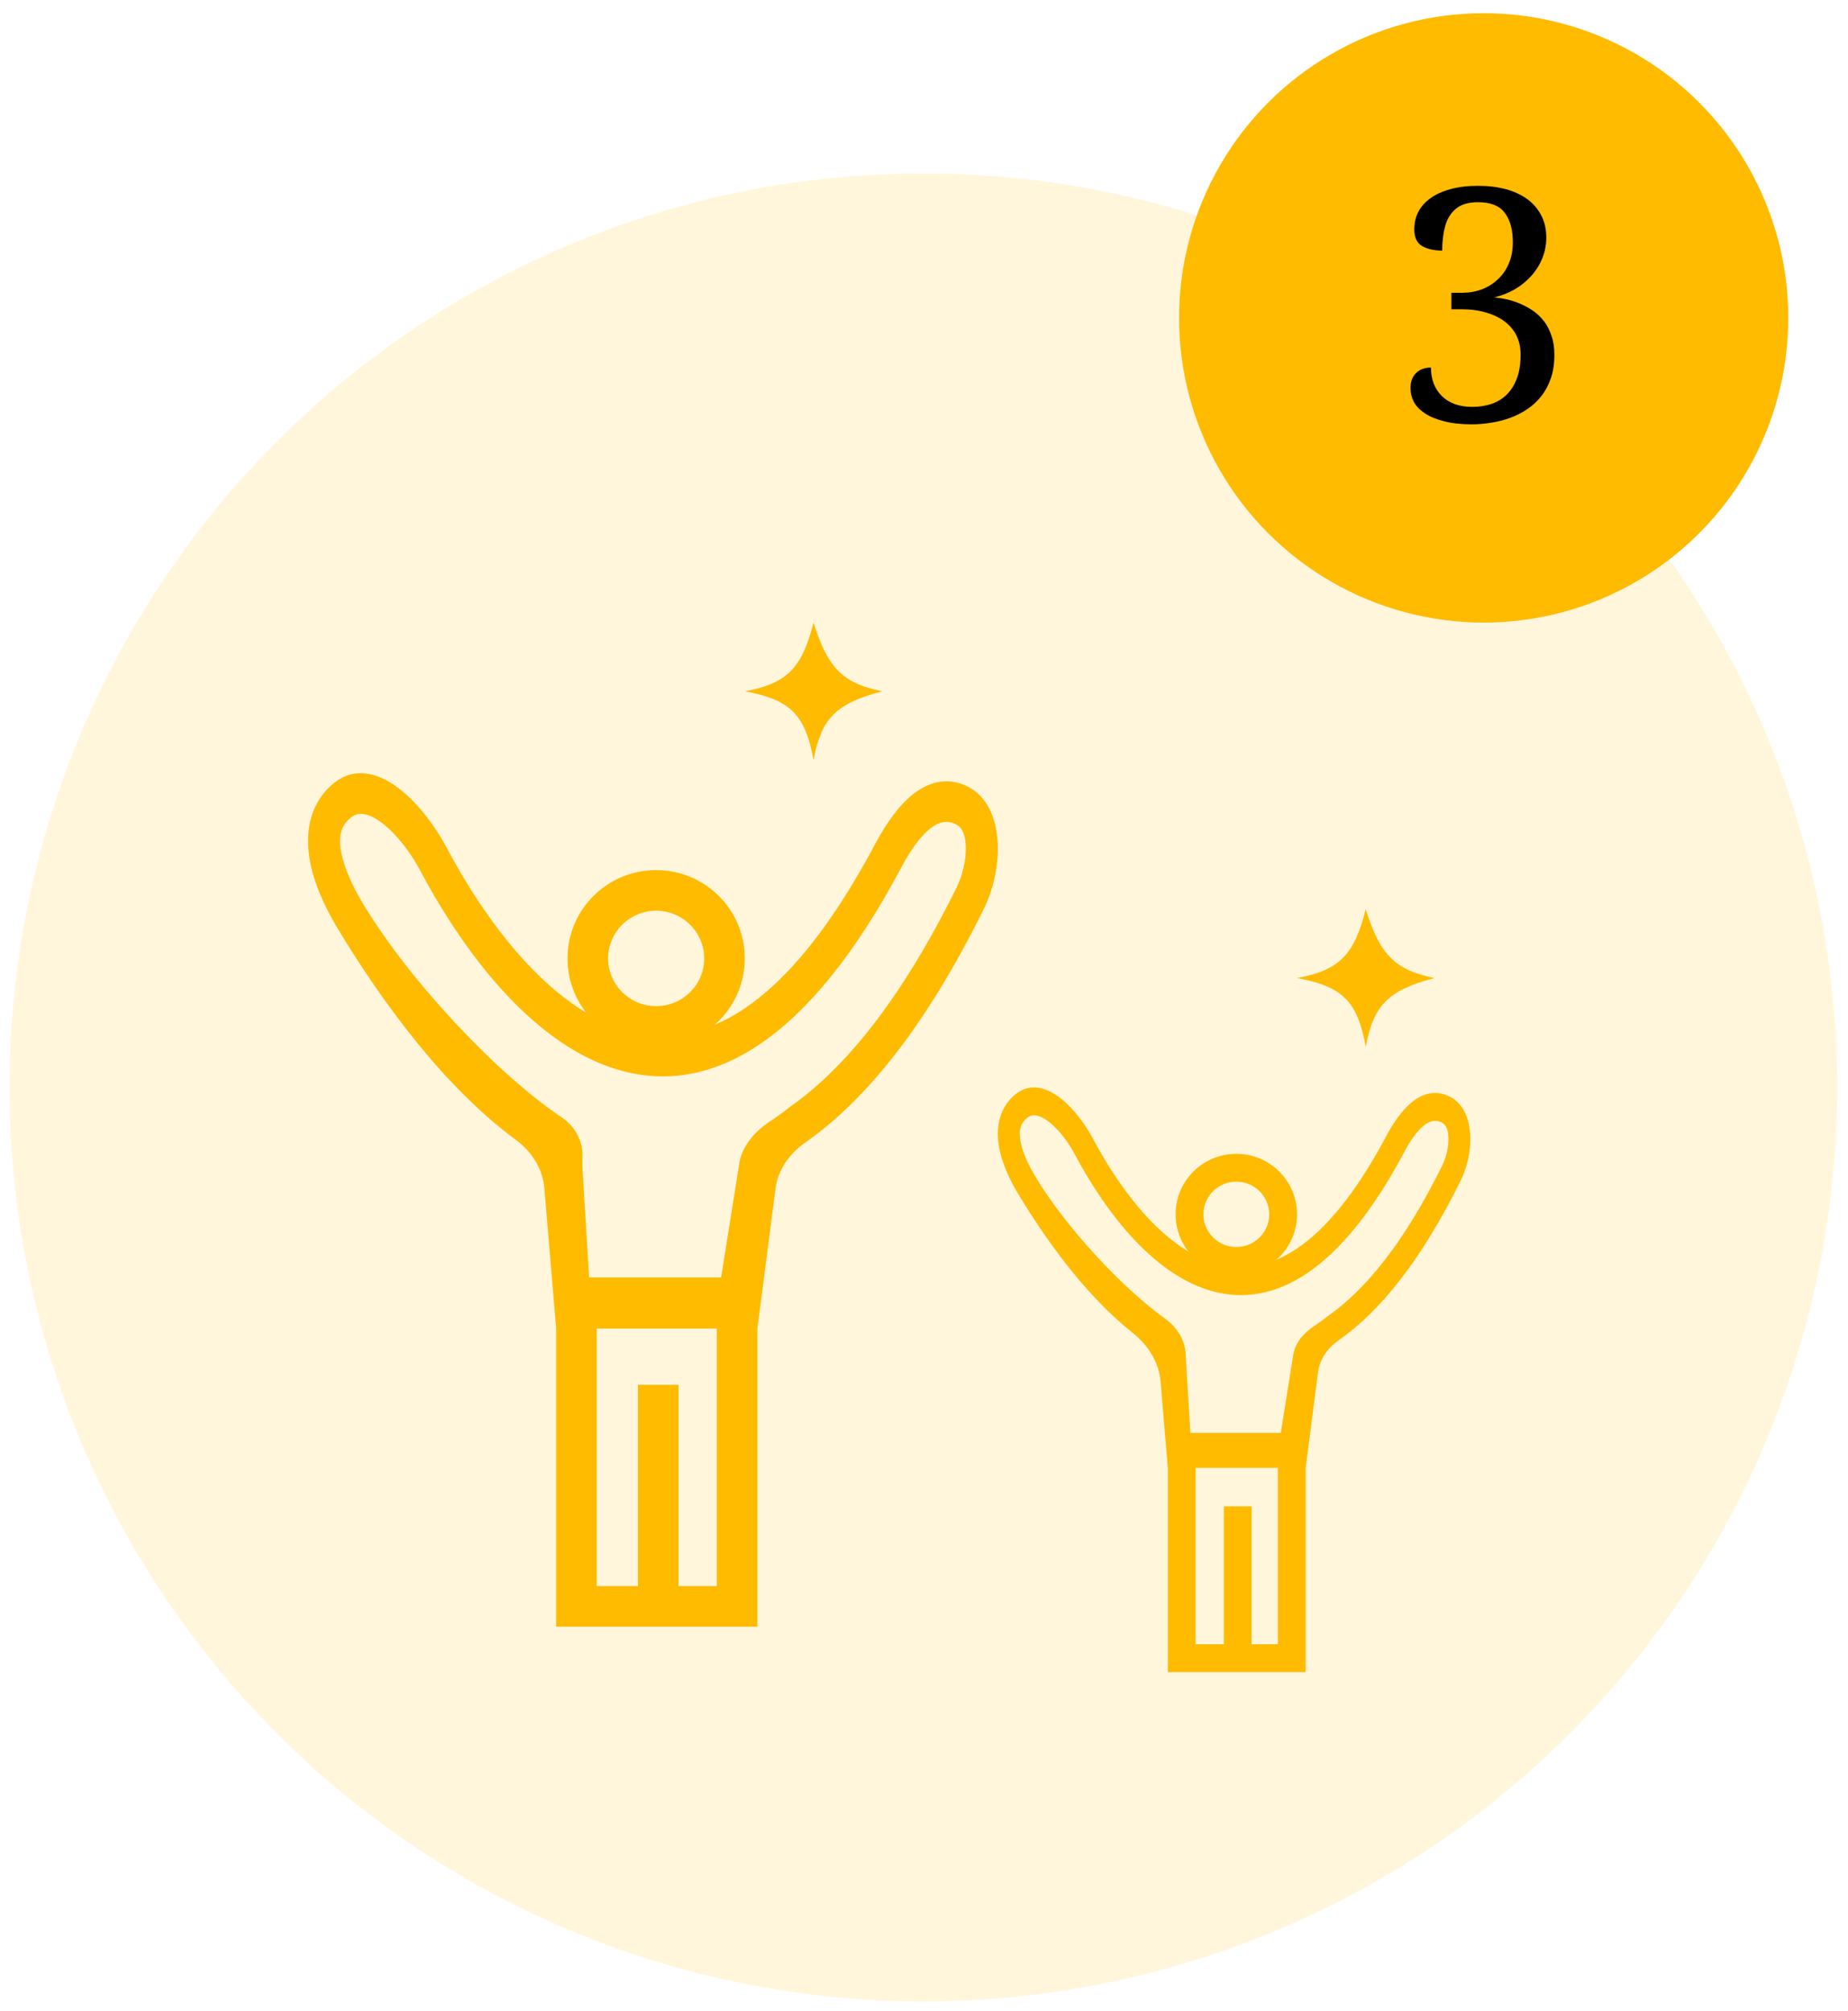 <svg width="91" height="99" viewBox="0 0 91 99" fill="none" xmlns="http://www.w3.org/2000/svg">
<path fill-rule="evenodd" clip-rule="evenodd" d="M32.31 44.838C31 44.838 29.945 45.895 29.945 47.187C29.945 48.48 31 49.536 32.31 49.536C33.621 49.536 34.675 48.48 34.675 47.187C34.675 45.895 33.621 44.838 32.31 44.838ZM27.945 47.187C27.945 44.781 29.904 42.838 32.31 42.838C34.716 42.838 36.675 44.781 36.675 47.187C36.675 49.594 34.716 51.536 32.31 51.536C29.904 51.536 27.945 49.594 27.945 47.187Z" fill="#FFBB00"/>
<path fill-rule="evenodd" clip-rule="evenodd" d="M19.715 38.876C20.641 39.61 21.466 40.738 21.997 41.737C24.205 45.896 27.395 49.831 30.998 50.777C34.473 51.689 38.664 49.883 43.073 41.593C43.548 40.699 44.163 39.754 44.912 39.141C45.692 38.504 46.654 38.205 47.696 38.748C48.718 39.281 49.098 40.488 49.134 41.59C49.169 42.676 48.893 43.84 48.45 44.737C45.627 50.461 42.656 54.159 39.641 56.26V56.26C38.874 56.795 38.307 57.595 38.187 58.522L37.296 65.409V80.088H27.386V65.409L26.806 58.499C26.726 57.543 26.184 56.695 25.411 56.126C21.933 53.566 18.915 49.494 16.652 45.757C16.032 44.732 15.427 43.474 15.233 42.216C15.134 41.571 15.136 40.88 15.334 40.215C15.536 39.537 15.916 38.972 16.458 38.541C17.581 37.65 18.815 38.161 19.715 38.876ZM35.296 65.409H29.386V78.088H31.412V68.178H33.412V78.088H35.296V65.409ZM36.378 57.443L35.509 62.894H29.01L28.678 57.443V56.831C28.678 56.092 28.267 55.42 27.653 55.008C24.507 52.899 20.213 48.356 17.903 44.539C17.33 43.593 16.904 42.631 16.781 41.832C16.722 41.448 16.74 41.152 16.809 40.922C16.874 40.704 17.007 40.465 17.296 40.236C17.639 39.964 18.154 39.995 18.879 40.571C19.578 41.126 20.253 42.033 20.689 42.854C22.974 47.158 26.466 51.63 30.678 52.735C35.017 53.874 39.771 51.377 44.38 42.712C44.81 41.904 45.281 41.219 45.767 40.822C46.221 40.45 46.641 40.36 47.096 40.597C47.356 40.733 47.538 41.047 47.558 41.672C47.579 42.312 47.407 43.082 47.114 43.676C44.387 49.205 41.595 52.616 38.882 54.507C38.549 54.775 38.271 54.975 38.035 55.128C37.178 55.681 36.488 56.429 36.378 57.443V57.443Z" fill="#FFBB00"/>
<path fill-rule="evenodd" clip-rule="evenodd" d="M60.879 58.177C59.981 58.177 59.259 58.9 59.259 59.786C59.259 60.672 59.981 61.395 60.879 61.395C61.776 61.395 62.499 60.672 62.499 59.786C62.499 58.9 61.776 58.177 60.879 58.177ZM57.889 59.786C57.889 58.138 59.23 56.807 60.879 56.807C62.527 56.807 63.869 58.138 63.869 59.786C63.869 61.434 62.527 62.765 60.879 62.765C59.23 62.765 57.889 61.434 57.889 59.786Z" fill="#FFBB00"/>
<path fill-rule="evenodd" clip-rule="evenodd" d="M52.251 54.092C52.885 54.596 53.451 55.368 53.814 56.052C55.326 58.902 57.512 61.597 59.98 62.245C62.361 62.87 65.231 61.632 68.251 55.954C68.577 55.341 68.998 54.694 69.511 54.274C70.045 53.837 70.705 53.633 71.418 54.005C72.118 54.37 72.378 55.197 72.403 55.951C72.427 56.696 72.238 57.493 71.935 58.107C70.001 62.029 67.966 64.561 65.9 66.001V66.001C65.375 66.367 64.987 66.915 64.904 67.55L64.294 72.268V82.323H57.506V72.268L57.149 68.014C57.068 67.058 56.522 66.213 55.77 65.617C53.549 63.855 51.619 61.228 50.153 58.806C49.728 58.104 49.314 57.242 49.181 56.38C49.113 55.939 49.114 55.465 49.25 55.01C49.388 54.545 49.649 54.158 50.02 53.863C50.789 53.252 51.635 53.603 52.251 54.092ZM62.924 72.268H58.876V80.953H60.264V74.164H61.633V80.953H62.924V72.268ZM63.665 66.811L63.07 70.545H58.618L58.391 66.811V66.77C58.391 66.031 57.978 65.359 57.378 64.927C55.259 63.406 52.518 60.463 51.01 57.972C50.617 57.323 50.325 56.665 50.241 56.118C50.2 55.855 50.213 55.652 50.26 55.494C50.305 55.345 50.396 55.181 50.594 55.024C50.829 54.838 51.181 54.859 51.678 55.254C52.157 55.634 52.62 56.255 52.918 56.818C54.483 59.766 56.876 62.829 59.761 63.586C62.733 64.366 65.99 62.656 69.147 56.72C69.441 56.166 69.764 55.697 70.096 55.426C70.408 55.171 70.695 55.109 71.007 55.272C71.186 55.365 71.31 55.58 71.324 56.008C71.338 56.447 71.22 56.974 71.019 57.381C69.151 61.168 67.239 63.505 65.38 64.8C65.152 64.984 64.962 65.121 64.8 65.225C64.213 65.604 63.74 66.117 63.665 66.811V66.811Z" fill="#FFBB00"/>
<circle cx="45.469" cy="53.538" r="45" fill="#FFBB00" fill-opacity="0.14"/>
<circle cx="73.06" cy="15.651" r="15" fill="#FFBB00"/>
<path d="M72.495 20.032C72.812 20.032 73.114 19.988 73.401 19.899C73.687 19.811 73.94 19.665 74.159 19.462C74.377 19.259 74.552 18.993 74.682 18.665C74.812 18.337 74.877 17.933 74.877 17.454C74.877 16.772 74.62 16.233 74.104 15.837C73.854 15.644 73.549 15.495 73.19 15.391C72.831 15.282 72.427 15.227 71.979 15.227H71.471V14.415H71.979C72.698 14.415 73.294 14.191 73.768 13.743C73.997 13.529 74.174 13.272 74.299 12.97C74.43 12.662 74.495 12.318 74.495 11.938C74.495 11.308 74.362 10.821 74.096 10.477C73.836 10.128 73.398 9.954 72.784 9.954C72.315 9.954 71.953 10.061 71.698 10.274C71.442 10.482 71.266 10.766 71.166 11.126C71.067 11.485 71.018 11.889 71.018 12.337C70.622 12.337 70.294 12.264 70.034 12.118C69.773 11.967 69.643 11.693 69.643 11.298C69.643 10.652 69.909 10.139 70.44 9.759C70.706 9.566 71.034 9.417 71.424 9.313C71.815 9.204 72.268 9.149 72.784 9.149C73.799 9.149 74.612 9.371 75.221 9.813C75.513 10.032 75.739 10.3 75.901 10.618C76.062 10.93 76.143 11.29 76.143 11.696C76.143 12.055 76.078 12.394 75.948 12.712C75.823 13.024 75.646 13.311 75.416 13.571C74.942 14.102 74.331 14.459 73.581 14.641C73.68 14.652 73.781 14.665 73.885 14.68C73.989 14.696 74.099 14.717 74.213 14.743C74.682 14.852 75.114 15.042 75.51 15.313C75.713 15.459 75.891 15.631 76.041 15.829C76.192 16.032 76.312 16.269 76.401 16.54C76.495 16.805 76.541 17.115 76.541 17.47C76.541 17.907 76.484 18.29 76.37 18.618C76.255 18.956 76.096 19.253 75.893 19.509C75.695 19.759 75.463 19.972 75.198 20.149C74.937 20.326 74.653 20.47 74.346 20.579C74.044 20.688 73.734 20.766 73.416 20.813C73.099 20.865 72.786 20.891 72.479 20.891C71.953 20.891 71.5 20.842 71.12 20.743C70.739 20.649 70.427 20.522 70.182 20.36C69.932 20.199 69.747 20.011 69.627 19.798C69.513 19.579 69.456 19.352 69.456 19.118C69.456 18.795 69.547 18.545 69.729 18.368C69.911 18.186 70.156 18.095 70.463 18.095C70.463 18.673 70.643 19.141 71.002 19.501C71.367 19.855 71.864 20.032 72.495 20.032Z" fill="black"/>
<path d="M36.675 34.035C38.774 33.649 39.494 32.879 40.059 30.651C40.766 32.902 41.5 33.638 43.443 34.035C41.127 34.639 40.442 35.4 40.059 37.418C39.652 35.156 38.888 34.441 36.675 34.035Z" fill="#FFBB00"/>
<path d="M63.869 48.153C65.968 47.767 66.688 46.997 67.252 44.769C67.959 47.02 68.693 47.756 70.636 48.153C68.321 48.757 67.636 49.518 67.252 51.536C66.846 49.274 66.081 48.559 63.869 48.153Z" fill="#FFBB00"/>
</svg>
